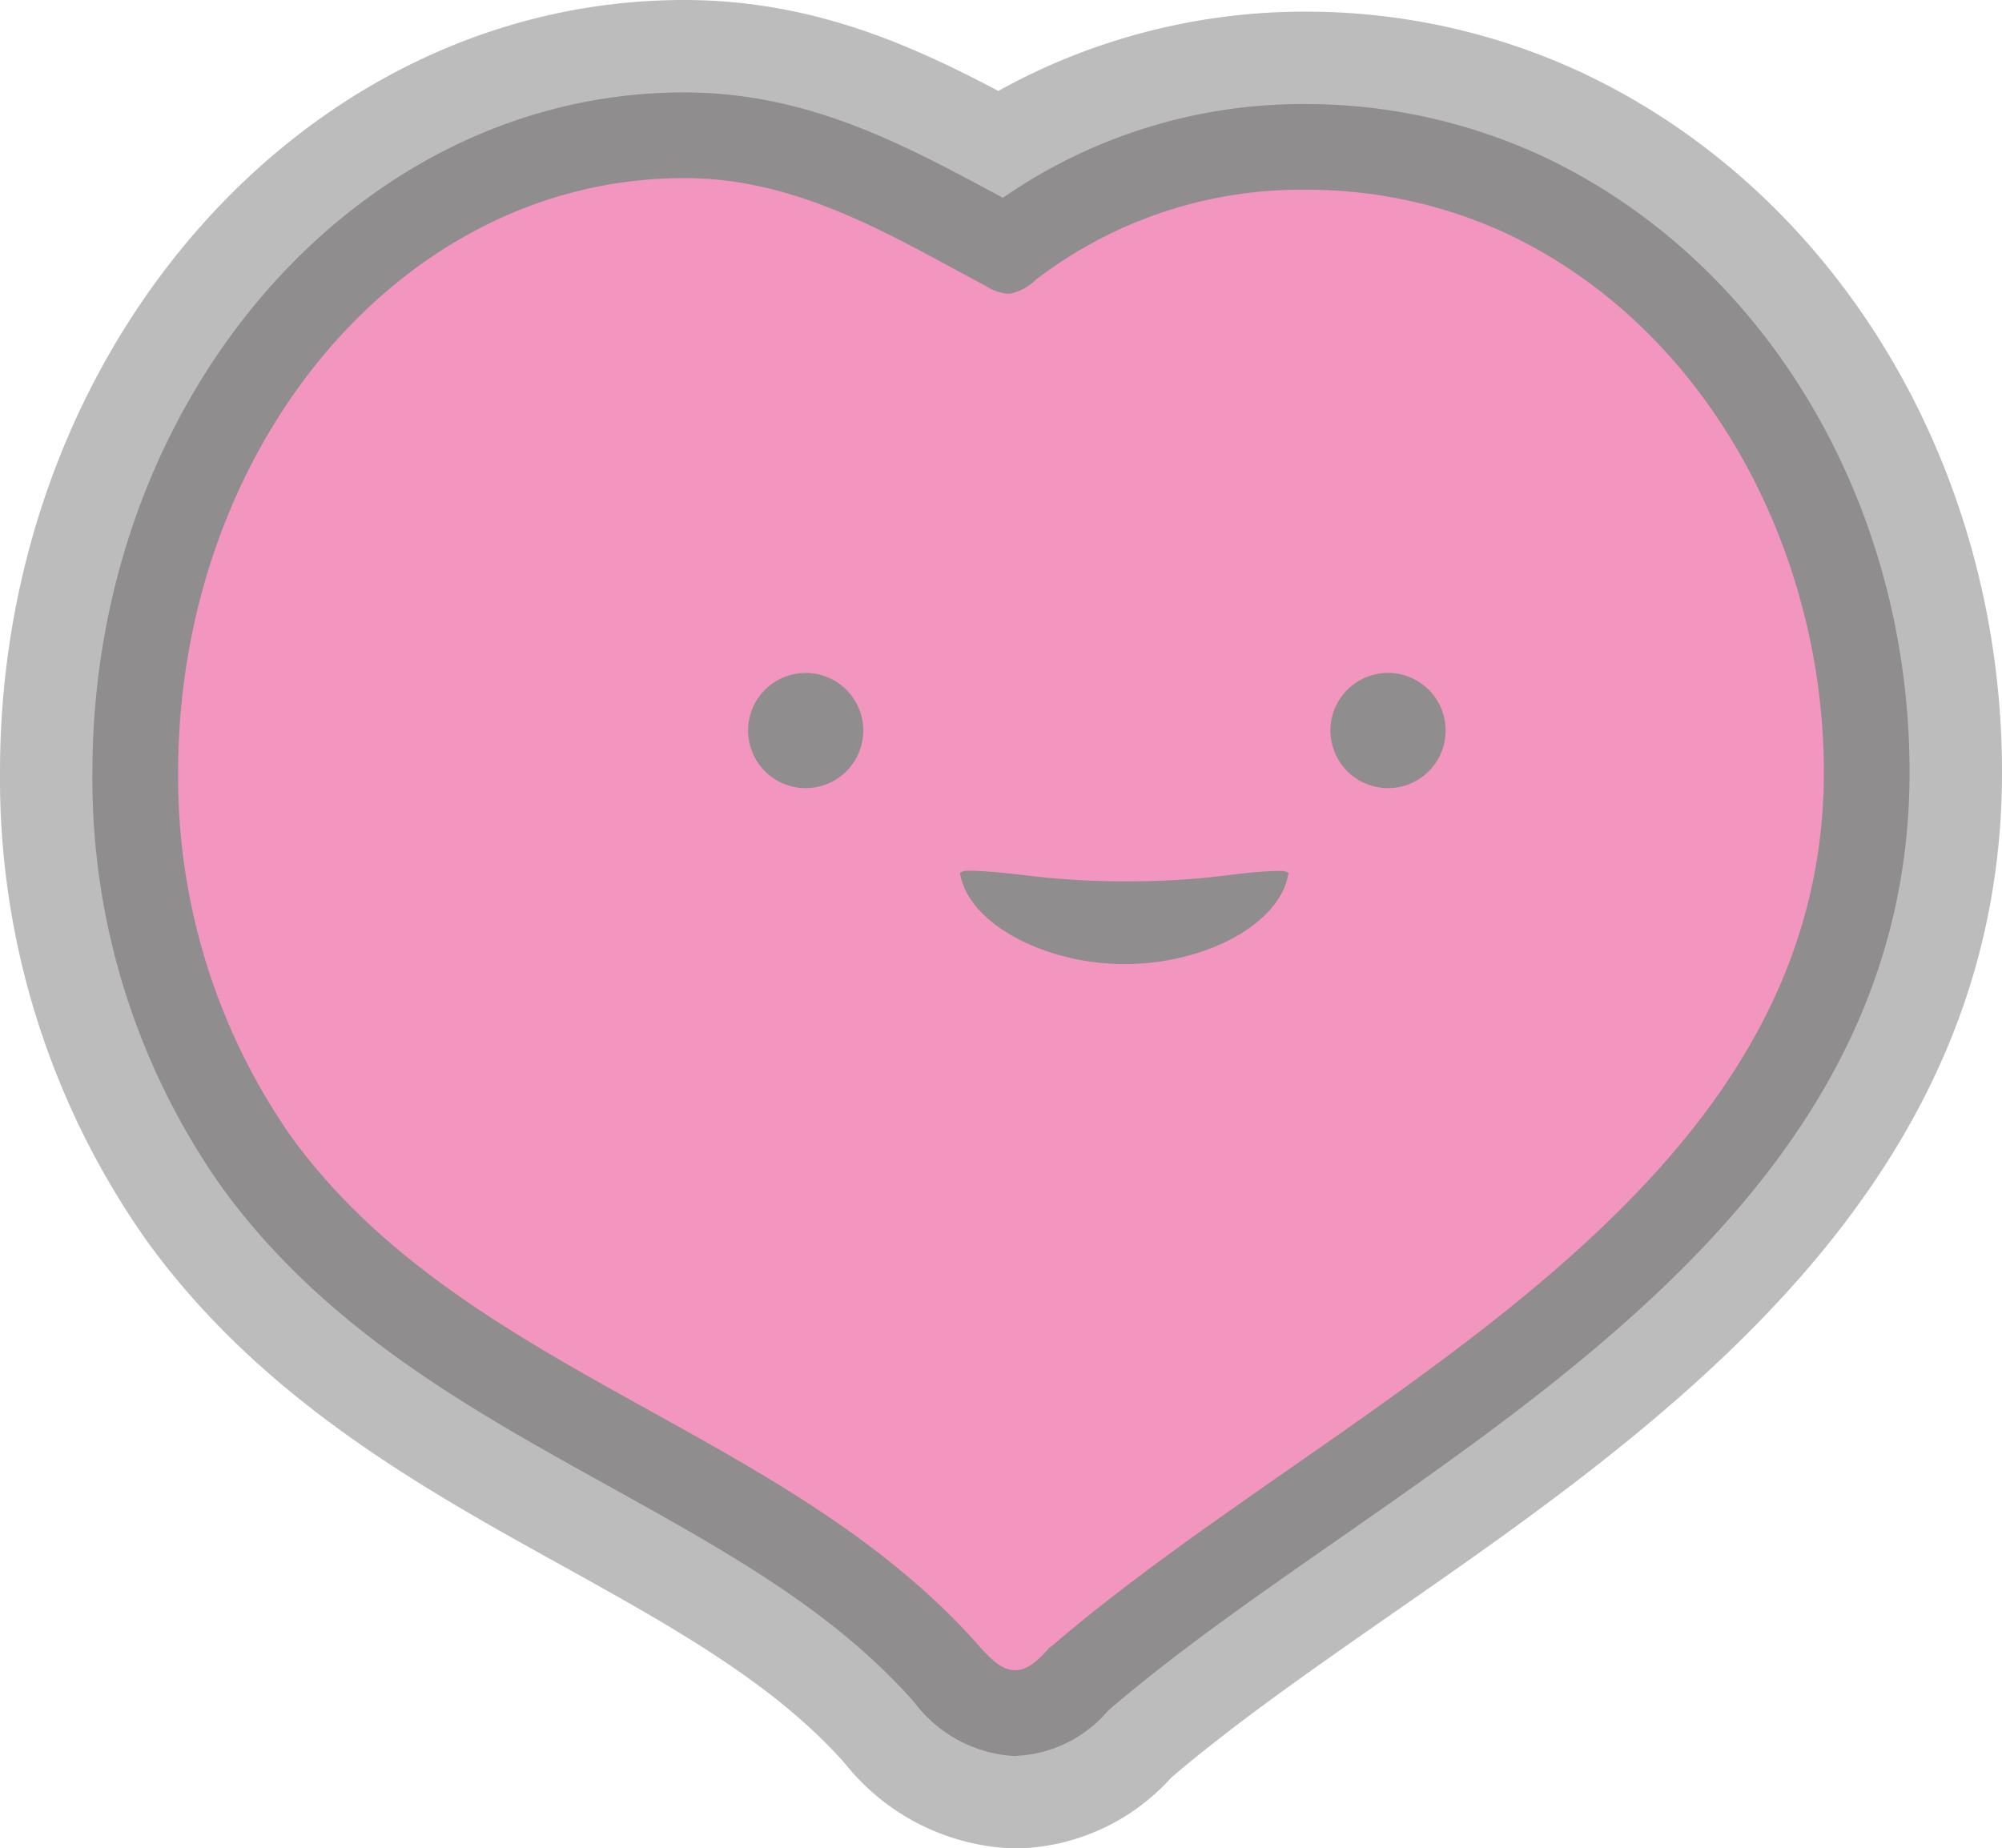 <svg xmlns="http://www.w3.org/2000/svg" viewBox="0 0 108.29 99.99"><defs><style>.cls-1{fill:#231f20;opacity:0.3;}.cls-2{fill:#f395bf;stroke:#f295bf;stroke-miterlimit:10;stroke-width:0.73px;}</style></defs><title>Heart Logo</title><g id="Layer_2" data-name="Layer 2"><g id="Layer_1-2" data-name="Layer 1"><g id="Heart_Logo" data-name="Heart Logo"><path class="cls-1" d="M54.91,100a12.2,12.2,0,0,1-9.19-4.58C41.9,91.08,36.35,88,30.48,84.74c-7.62-4.22-16.26-9-22.46-17.5A43.33,43.33,0,0,1,0,41.78C0,18.74,16.59,0,37,0c6.89,0,12.29,2.43,17,4.92A34.14,34.14,0,0,1,70.64.63h.13A35.31,35.31,0,0,1,85.48,3.89c13.86,6.47,22.81,21.34,22.81,37.89,0,22.56-18.27,35.3-33,45.53-4.39,3.06-8.52,5.94-11.93,8.85A11.56,11.56,0,0,1,54.91,100Z"/><path class="cls-1" d="M54.91,95a7.28,7.28,0,0,1-5.44-2.89c-4.39-5-10.31-8.25-16.57-11.73-7.52-4.17-15.29-8.48-20.85-16.08A38.28,38.28,0,0,1,5,41.78C5,21.5,19.34,5,37,5c6.62,0,11.74,2.75,16.69,5.4l.56.3A28.43,28.43,0,0,1,70.64,5.63h.13a30.45,30.45,0,0,1,12.6,2.79c12.1,5.65,19.92,18.74,19.92,33.36,0,19.95-16.37,31.36-30.81,41.43-4.57,3.18-8.89,6.19-12.54,9.33a6.93,6.93,0,0,1-5,2.45Z"/><path class="cls-2" d="M70.75,10.63A23.2,23.2,0,0,0,56.28,15.4a3.18,3.18,0,0,1-1.65.86,2.84,2.84,0,0,1-1.48-.47C47.91,13,43.06,10,37,10c-15.2,0-27,14.54-27,31.78a33.59,33.59,0,0,0,6.09,19.56c9.3,12.72,26.64,15.56,37.13,27.45,1.31,1.49,1.91,1.65,3.22.16-1.36,0,.14-.12.22-.18,15.47-13.31,41.63-23.9,41.63-47,0-11.73-6.13-23.73-17-28.83A25.35,25.35,0,0,0,70.75,10.63ZM43.58,43a3.48,3.48,0,1,1,3.48-3.48A3.48,3.48,0,0,1,43.58,43Zm17.23,9.52c-4.44,0-8.85-2.3-9.25-5.3,0-.26.32-.48.77-.48,1.6,0,3.34.31,4.93.43a46.37,46.37,0,0,0,7.36,0c1.51-.12,3.15-.42,4.67-.42.45,0,.8.22.77.48C69.66,50.22,65.39,52.52,60.81,52.52ZM75.08,43a3.48,3.48,0,1,1,3.48-3.48A3.48,3.48,0,0,1,75.08,43Z"/></g></g></g></svg>